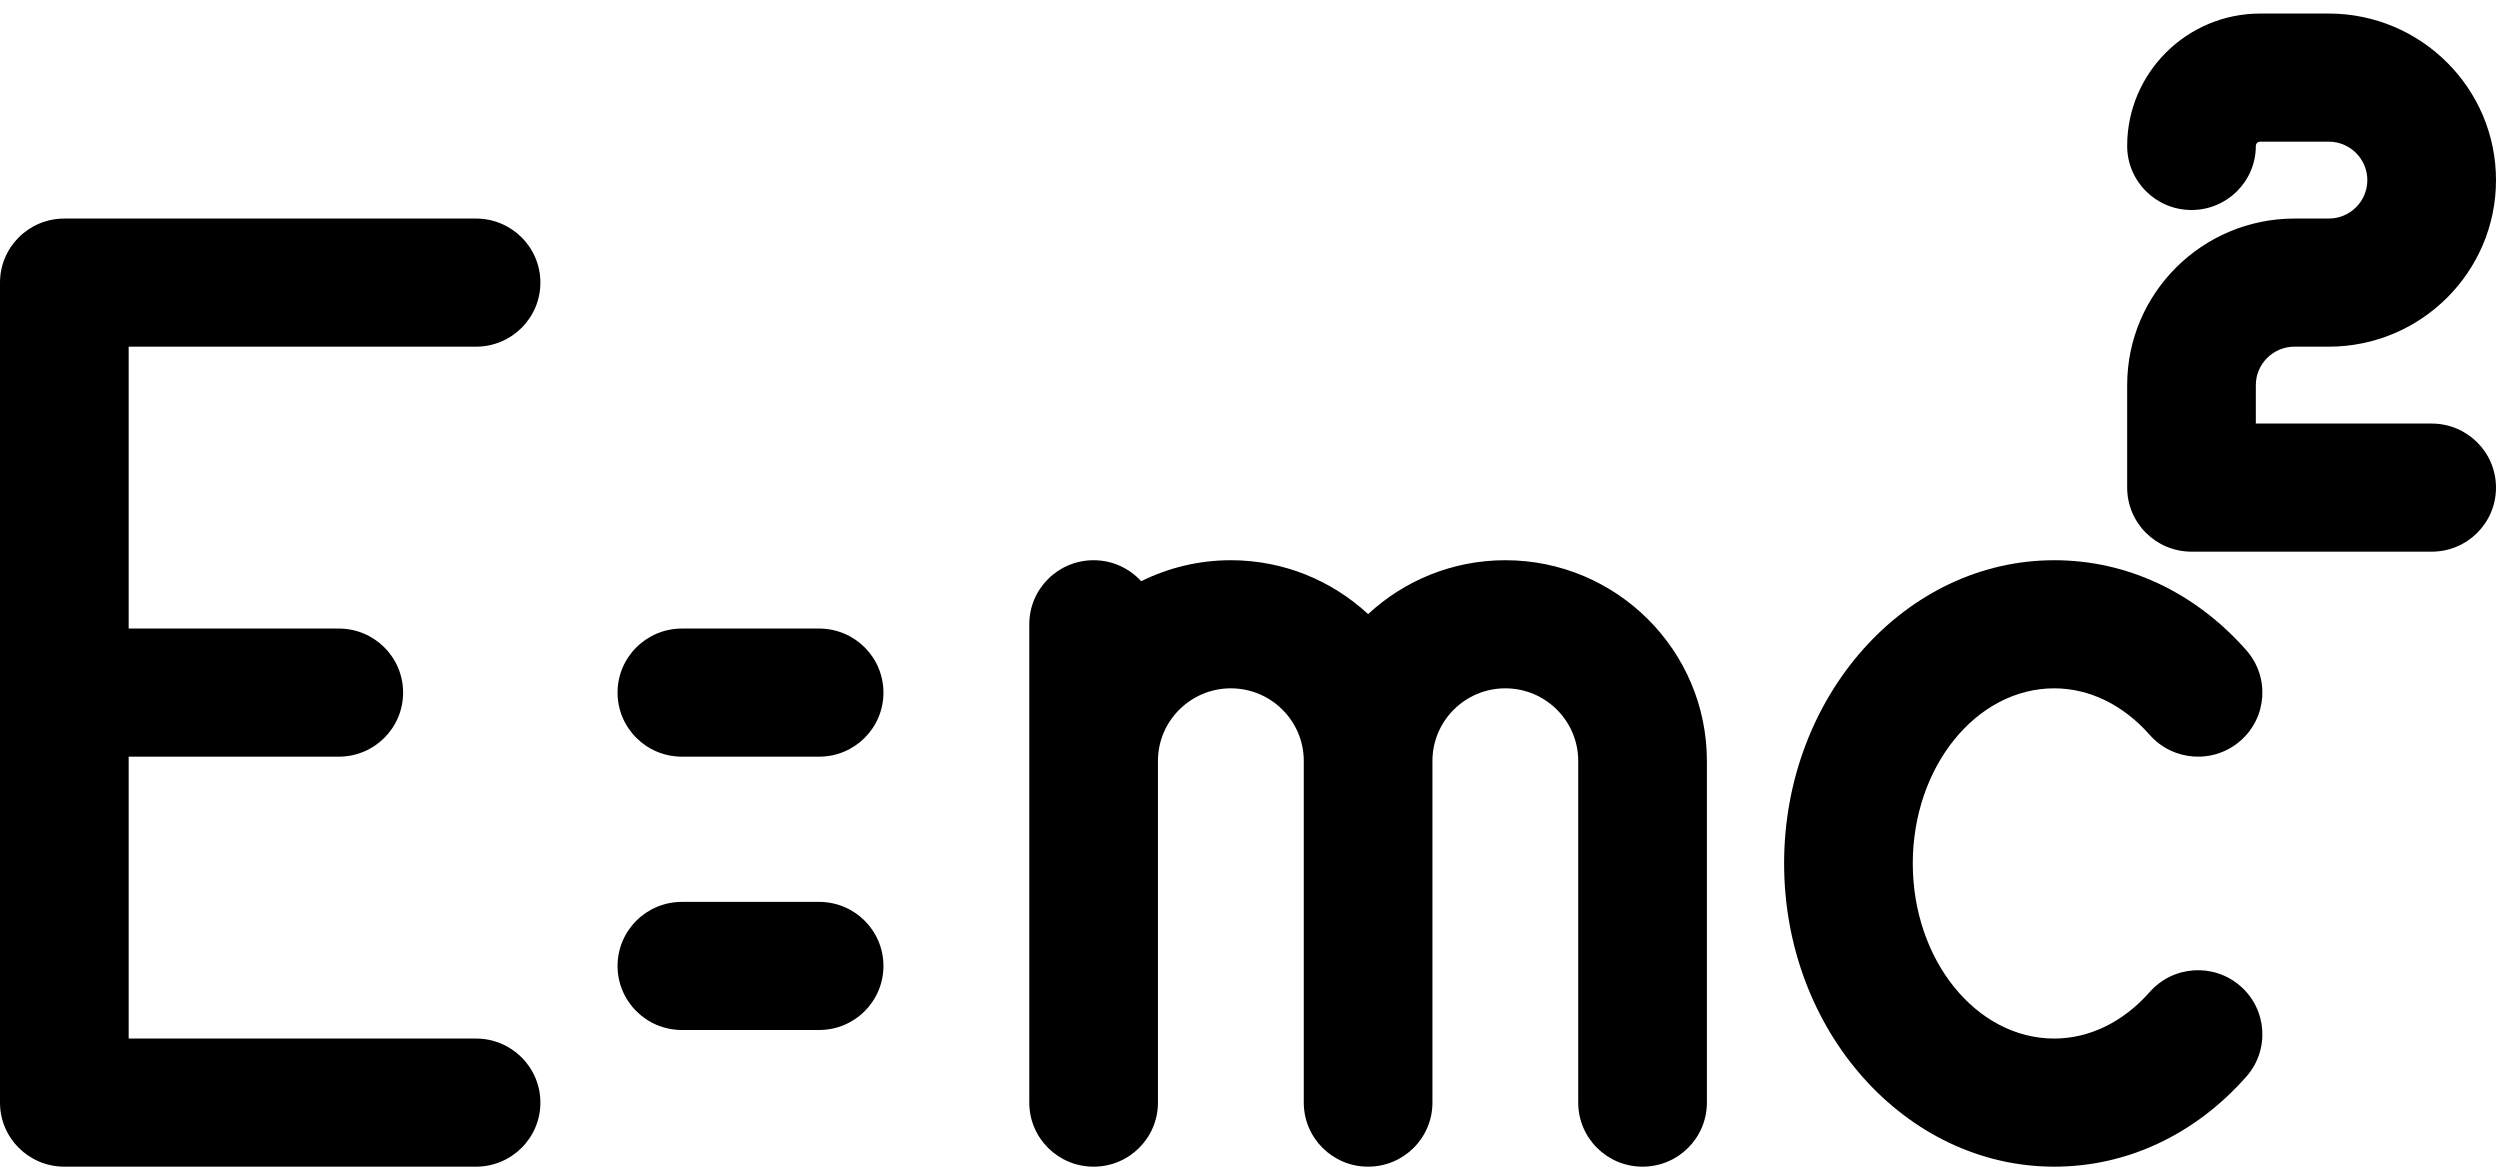 <?xml version="1.0" encoding="UTF-8" standalone="no"?>
<svg width="45px" height="21px" viewBox="0 0 45 21" version="1.1" xmlns="http://www.w3.org/2000/svg" xmlns:xlink="http://www.w3.org/1999/xlink" xmlns:sketch="http://www.bohemiancoding.com/sketch/ns">
    <!-- Generator: Sketch 3.5.2 (25235) - http://www.bohemiancoding.com/sketch -->
    <title>Group</title>
    <desc>Created with Sketch.</desc>
    <defs></defs>
    <g id="Page-1" stroke="none" stroke-width="1" fill="none" fill-rule="evenodd" sketch:type="MSPage">
        <g id="Group" sketch:type="MSLayerGroup" transform="translate(0, 0.244)" fill="#000000">
            <path d="M19.685,20.756 C20.325,20.756 20.843,20.24 20.843,19.603 L20.843,13.453 C20.843,12.732 21.432,12.146 22.155,12.146 C22.879,12.146 23.468,12.732 23.468,13.453 L23.468,19.603 C23.468,20.24 23.986,20.756 24.626,20.756 C25.265,20.756 25.784,20.24 25.784,19.603 L25.784,13.453 C25.784,12.732 26.372,12.146 27.096,12.146 C27.82,12.146 28.408,12.732 28.408,13.453 L28.408,19.603 C28.408,20.24 28.927,20.756 29.566,20.756 C30.206,20.756 30.724,20.24 30.724,19.603 L30.724,13.453 C30.724,11.461 29.097,9.84 27.096,9.84 C26.142,9.84 25.274,10.209 24.626,10.81 C23.977,10.209 23.109,9.84 22.155,9.84 C21.576,9.84 21.028,9.977 20.541,10.218 C20.329,9.986 20.025,9.84 19.685,9.84 C19.045,9.84 18.527,10.356 18.527,10.993 L18.527,19.603 C18.527,20.24 19.045,20.756 19.685,20.756 L19.685,20.756 L19.685,20.756 Z" id="Shape" sketch:type="MSShapeGroup"></path>
            <path d="M1.158,20.756 L8.569,20.756 C9.208,20.756 9.727,20.24 9.727,19.603 C9.727,18.966 9.208,18.45 8.569,18.45 L2.316,18.45 L2.316,13.376 L6.099,13.376 C6.738,13.376 7.256,12.86 7.256,12.223 C7.256,11.586 6.738,11.07 6.099,11.07 L2.316,11.07 L2.316,5.996 L8.569,5.996 C9.208,5.996 9.727,5.48 9.727,4.843 C9.727,4.206 9.208,3.69 8.569,3.69 L1.158,3.69 C0.518,3.69 0,4.206 0,4.843 L0,19.603 C0,20.24 0.518,20.756 1.158,20.756 L1.158,20.756 L1.158,20.756 Z" id="Shape" sketch:type="MSShapeGroup"></path>
            <path d="M12.274,13.376 L14.745,13.376 C15.384,13.376 15.902,12.86 15.902,12.223 C15.902,11.586 15.384,11.07 14.745,11.07 L12.274,11.07 C11.635,11.07 11.116,11.586 11.116,12.223 C11.116,12.86 11.635,13.376 12.274,13.376 L12.274,13.376 L12.274,13.376 Z" id="Shape" sketch:type="MSShapeGroup"></path>
            <path d="M12.274,18.296 L14.745,18.296 C15.384,18.296 15.902,17.78 15.902,17.143 C15.902,16.506 15.384,15.99 14.745,15.99 L12.274,15.99 C11.635,15.99 11.116,16.506 11.116,17.143 C11.116,17.78 11.635,18.296 12.274,18.296 L12.274,18.296 L12.274,18.296 Z" id="Shape" sketch:type="MSShapeGroup"></path>
            <path d="M36.977,20.756 C38.286,20.756 39.514,20.179 40.436,19.133 C40.857,18.654 40.809,17.926 40.328,17.506 C39.847,17.086 39.116,17.134 38.694,17.613 C38.219,18.152 37.609,18.45 36.977,18.45 C35.572,18.45 34.43,17.036 34.43,15.298 C34.43,13.56 35.572,12.146 36.977,12.146 C37.609,12.146 38.219,12.444 38.694,12.983 C39.116,13.462 39.847,13.51 40.328,13.09 C40.809,12.67 40.857,11.942 40.436,11.463 C39.514,10.416 38.286,9.84 36.977,9.84 C34.295,9.84 32.114,12.288 32.114,15.298 C32.114,18.307 34.295,20.756 36.977,20.756 L36.977,20.756 L36.977,20.756 Z" id="Shape" sketch:type="MSShapeGroup"></path>
            <path d="M39.447,9.686 L43.77,9.686 C44.41,9.686 44.928,9.17 44.928,8.533 C44.928,7.896 44.41,7.38 43.77,7.38 L40.605,7.38 L40.605,6.688 C40.605,6.307 40.917,5.996 41.3,5.996 L41.918,5.996 C43.578,5.996 44.928,4.651 44.928,2.998 C44.928,1.345 43.578,0 41.918,0 L40.683,0 C39.363,0 38.289,1.069 38.289,2.383 C38.289,3.02 38.808,3.536 39.447,3.536 C40.087,3.536 40.605,3.02 40.605,2.383 C40.605,2.341 40.64,2.306 40.683,2.306 L41.918,2.306 C42.301,2.306 42.612,2.617 42.612,2.998 C42.612,3.38 42.301,3.69 41.918,3.69 L41.3,3.69 C39.64,3.69 38.289,5.035 38.289,6.688 L38.289,8.533 C38.289,9.17 38.808,9.686 39.447,9.686 L39.447,9.686 L39.447,9.686 Z" id="Shape" sketch:type="MSShapeGroup"></path>
        </g>
    </g>
</svg>